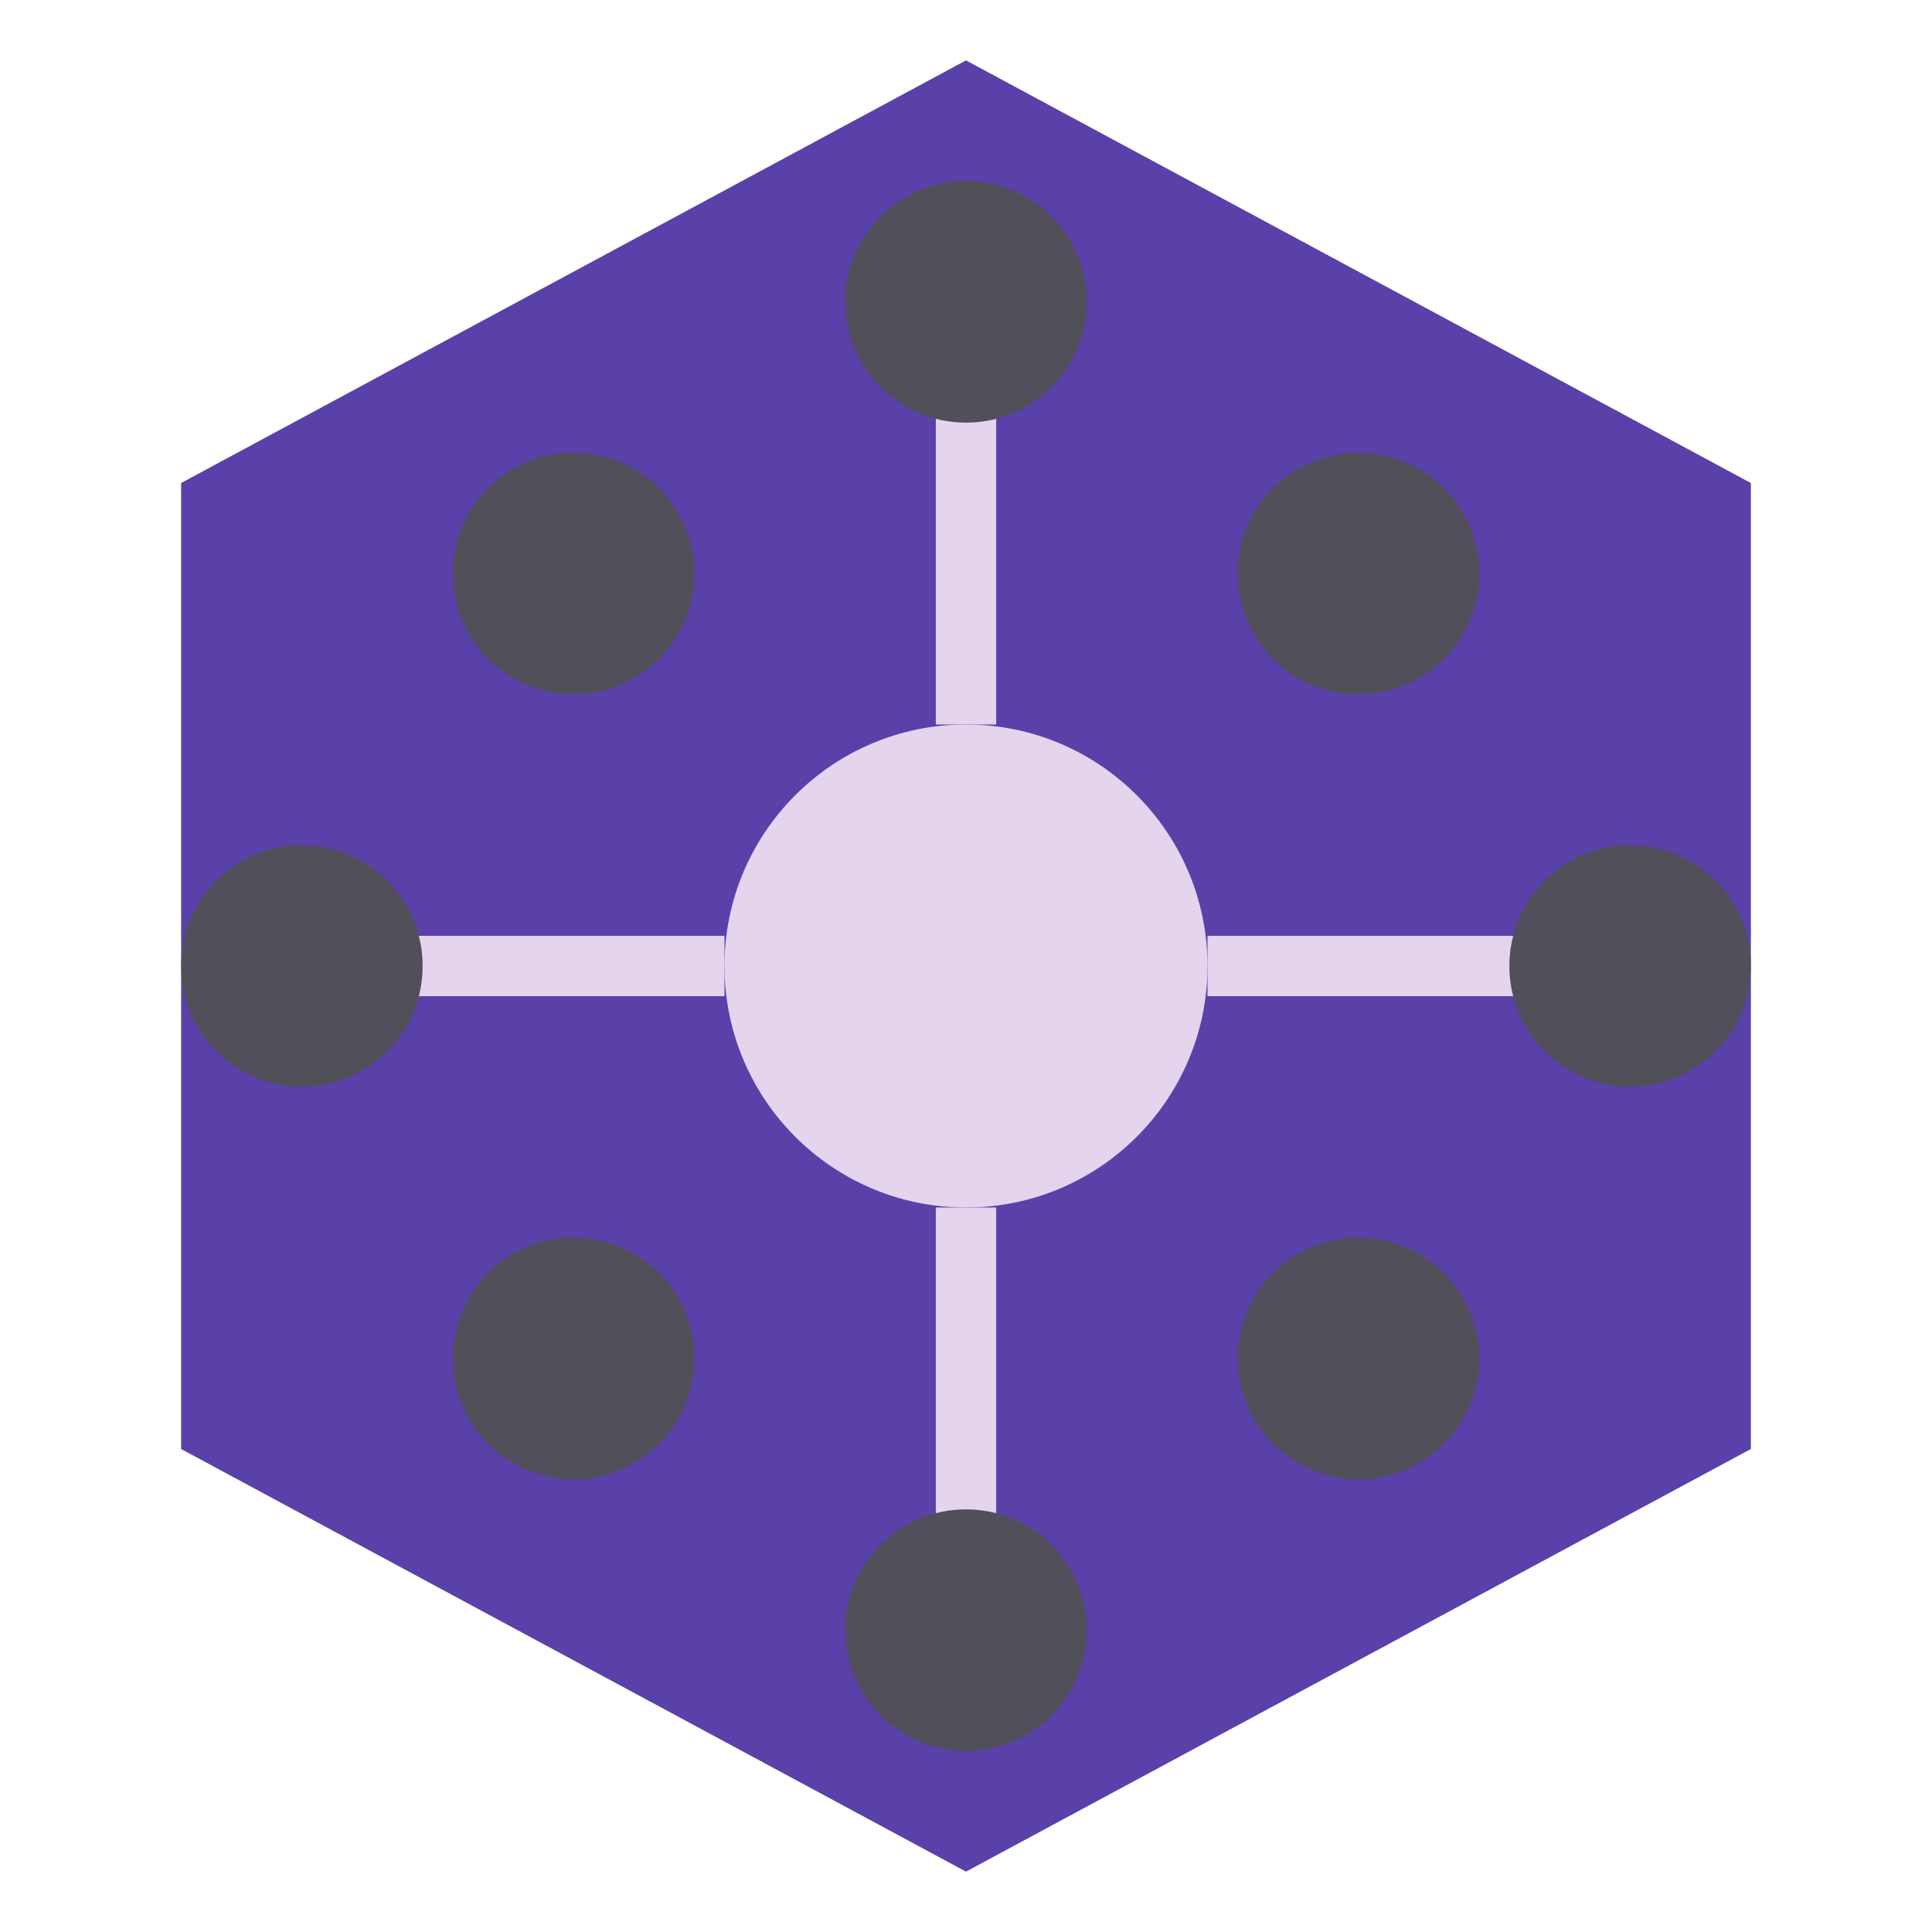 <svg width="150" height="150" viewBox="0 0 64 64" xmlns="http://www.w3.org/2000/svg">
  <polygon points="32,2 58,16 58,48 32,62 6,48 6,16" fill="#5941a9ff"/>
  <circle cx="32" cy="32" r="8" fill="#e5d4edff"/>
  <line x1="32" y1="10" x2="32" y2="24" stroke="#e5d4edff" stroke-width="2"/>
  <line x1="32" y1="40" x2="32" y2="54" stroke="#e5d4edff" stroke-width="2"/>
  <line x1="10" y1="32" x2="24" y2="32" stroke="#e5d4edff" stroke-width="2"/>
  <line x1="40" y1="32" x2="54" y2="32" stroke="#e5d4edff" stroke-width="2"/>
  <circle cx="32" cy="10" r="4" fill="#514f59ff"/>
  <circle cx="32" cy="54" r="4" fill="#514f59ff"/>
  <circle cx="10" cy="32" r="4" fill="#514f59ff"/>
  <circle cx="54" cy="32" r="4" fill="#514f59ff"/>
  <circle cx="19" cy="19" r="4" fill="#514f59ff"/>
  <circle cx="45" cy="19" r="4" fill="#514f59ff"/>
  <circle cx="19" cy="45" r="4" fill="#514f59ff"/>
  <circle cx="45" cy="45" r="4" fill="#514f59ff"/>
</svg>
